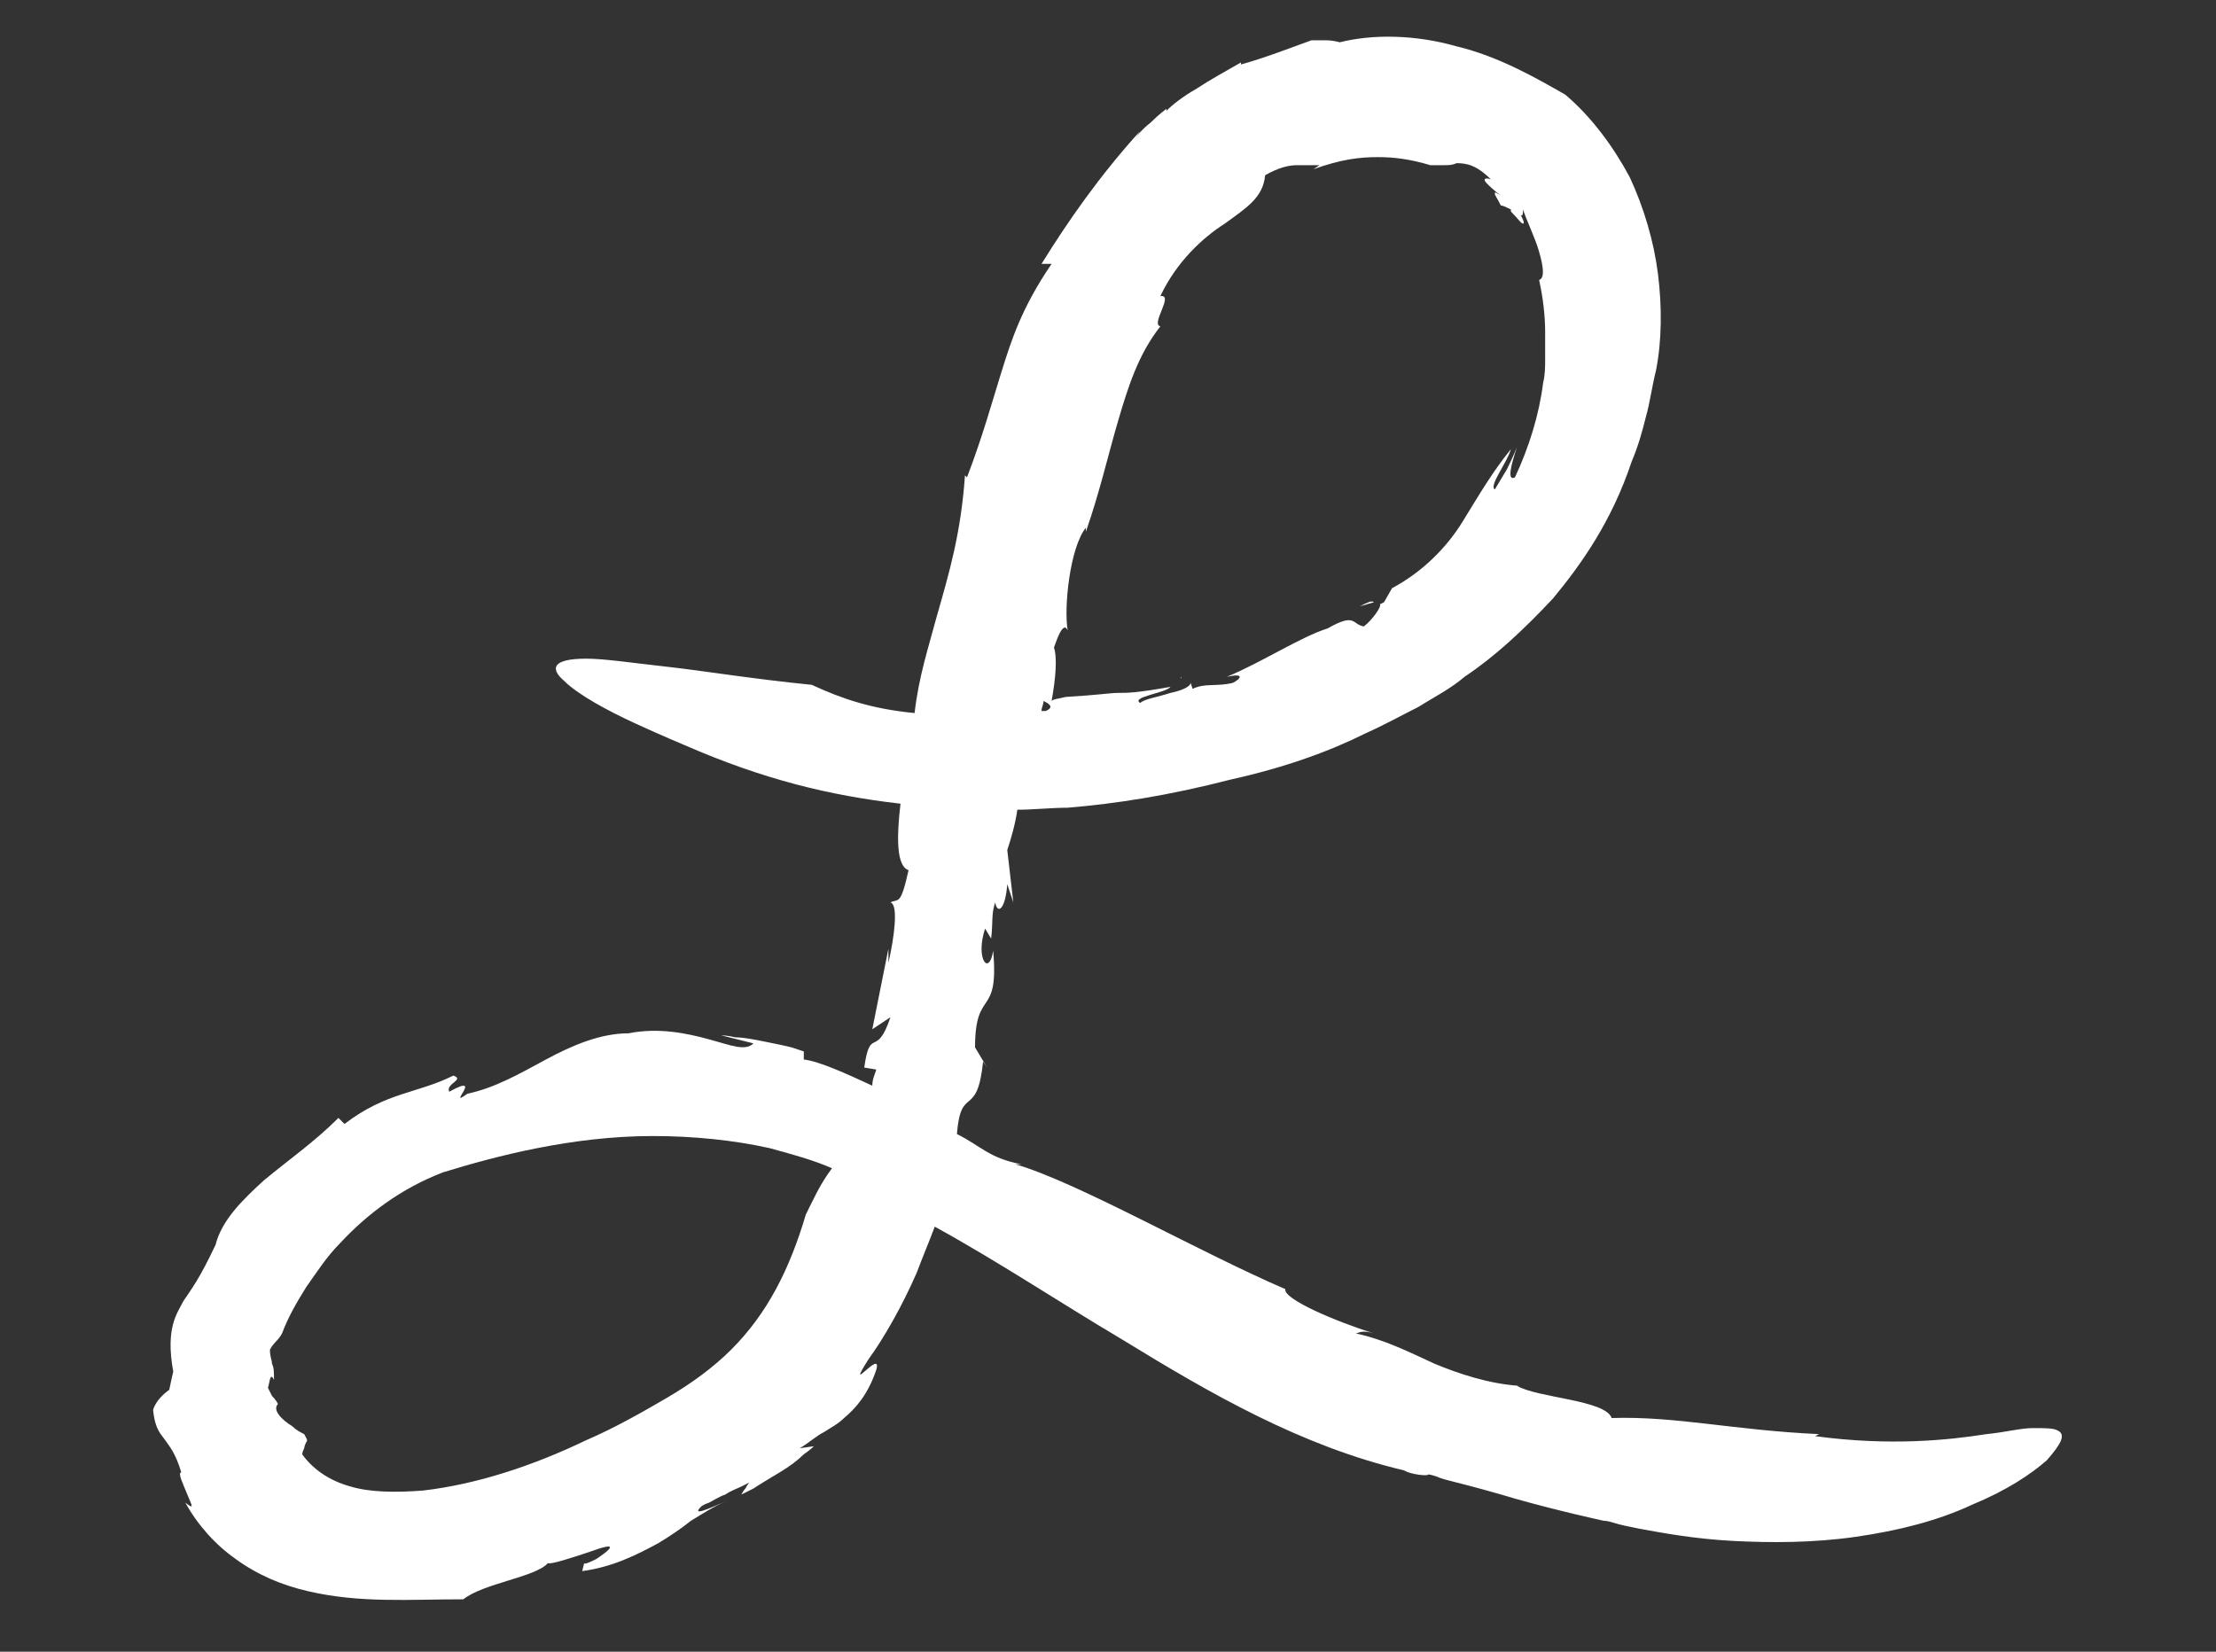 <?xml version="1.0" encoding="utf-8"?>
<!-- Generator: Adobe Illustrator 18.1.1, SVG Export Plug-In . SVG Version: 6.00 Build 0)  -->
<svg version="1.1" id="Layer_1" xmlns="http://www.w3.org/2000/svg" xmlns:xlink="http://www.w3.org/1999/xlink" x="0px" y="0px"
	 viewBox="0 0 110 82" enable-background="new 0 0 110 82" xml:space="preserve">
<rect x="0" y="0" width="110" height="82" fill="#333333" stroke="none"/>
<g>
	<path fill="#ffffff" d="M67.5,30.1l0.7-0.2C68.1,29.8,67.9,29.9,67.5,30.1z"/>
	<path fill="#ffffff" d="M77.6,4.7C77.7,4.8,77.7,4.8,77.6,4.7c0.1,0.1,0.2,0.1,0.3,0.2L77.6,4.7z"/>
	<path fill="#ffffff" d="M58.6,33.6L58.6,33.6C58.7,33.7,58.6,33.7,58.6,33.6z"/>
	<path fill="#ffffff" d="M102.1,71c-0.2-0.1-0.6-0.1-1.2-0.1c-0.6,0-1.3,0.2-2.3,0.3c-1.9,0.3-4.8,0.6-8.5,0.1l0.2-0.1
		C86,71,83.2,70.3,80,70.4c-0.3-0.9-3.7-1-4.7-1.6l0.1,0c-1.5-0.1-3-0.6-4.2-1.1c-1.3-0.6-2.5-1.2-3.9-1.5c0.1,0,0.3-0.2,0.9,0
		c-1.9-0.6-4.5-1.7-4.4-2.2c-4.4-1.9-10.3-5.3-13.4-6.2l0.3,0c-1.6-0.3-2-0.9-3.2-1.5c0.2-2.5,1-0.7,1.3-3.6l0.2,0.3l-0.6-1
		c0-3,1.2-1.4,0.9-4.8c-0.2,1.3-0.9,0.4-0.4-1.1l0.3,0.5c0.1-0.9,0-1.2,0.2-1.8c0.1,0.6,0.5,0.4,0.6-0.9l0.3,0.9L50,42.2
		c0.2-0.6,0.4-1.3,0.5-2c0.8,0,1.7-0.1,2.5-0.1c2.4-0.2,5-0.6,8.1-1.4c2.7-0.6,4.9-1.4,6.7-2.3c0.9-0.4,1.8-0.9,2.6-1.3
		c0.8-0.5,1.6-0.9,2.3-1.5c1.5-1,2.9-2.3,4.4-3.9c1.4-1.7,2.9-3.8,3.9-6.8c0.3-0.7,0.5-1.4,0.7-2.2c0.2-0.7,0.3-1.5,0.5-2.3
		c0.3-1.5,0.3-3.2,0.1-4.8c-0.2-1.6-0.7-3.3-1.4-4.8c-0.8-1.5-1.9-3-3.2-4.1c-1.4-0.8-3.3-1.9-5.4-2.4c-2.1-0.6-4.2-0.6-5.8-0.2
		c0,0-0.3-0.1-0.7-0.1C65.5,2,65.1,2,65.1,2c-1.1,0.4-2.4,0.9-3.5,1.2l0-0.1C60.9,3.5,60,4,59.4,4.4c-0.7,0.4-1.2,0.8-1.5,1.1l0-0.1
		c0,0-0.4,0.3-0.8,0.7c-0.4,0.3-0.7,0.7-0.7,0.7l0.2-0.3c-2,2.2-3.6,4.5-4.9,6.6l0.5,0c-1.5,2.2-2,3.8-2.5,5.4
		c-0.5,1.6-0.9,3.1-1.7,5.2l-0.1-0.1c-0.2,2.9-0.8,4.9-1.4,7c-0.4,1.5-0.9,3-1.1,4.8c-2.1-0.2-3.6-0.7-5.1-1.4
		c-3-0.3-5.4-0.7-7.2-0.9c-1.8-0.2-3.1-0.4-4-0.4c-1.7,0-1.8,0.5-1.1,1.1c0.7,0.7,2.2,1.5,3.5,2.1c1.3,0.6,2.5,1.1,2.5,1.1
		c3.9,1.7,7.2,2.5,10.7,2.9c-0.2,1.7-0.2,3.1,0.4,3.3c-0.4,1.8-0.5,1.4-0.9,1.6c0.4,0.1,0.2,1.7-0.1,3l0-0.7c0,0-0.2,1-0.4,2
		c-0.2,1-0.4,2-0.4,2l0.9-0.6c-0.7,2.1-1,0.4-1.3,2.5l0.6,0.1c-0.1,0.3-0.2,0.5-0.2,0.8c-1.3-0.6-2.6-1.2-3.4-1.3l0-0.4
		c0,0-0.3-0.1-0.6-0.2c-0.4-0.1-0.9-0.2-1.4-0.3c-0.5-0.1-1-0.2-1.4-0.2c-0.4-0.1-0.7-0.1-0.7-0.1s0.4,0.1,0.8,0.2
		c0.4,0.1,0.8,0.2,0.8,0.2c-0.4,0.4-1.1,0.1-2.2-0.2c-1.1-0.3-2.5-0.6-4-0.3c-1.4,0-2.8,0.6-4.1,1.3c-1.3,0.7-2.5,1.4-3.9,1.7
		c-1.1,0.8,0.9-1.1-0.9-0.1c-0.2-0.4,0.8-0.6,0.2-0.8c-1.8,0.9-3.3,0.8-5.4,2.4l-0.3-0.3c-1.2,1.2-2.5,2.1-3.7,3.1
		c-1.1,1-2.1,2-2.4,3.2c-0.8,1.7-1.2,2.2-1.6,2.8c-0.3,0.6-0.9,1.3-0.5,3.5c0,0-0.1,0.4-0.2,0.9C7.7,69.5,7.6,70,7.6,70
		c0.1,1,0.4,1.2,0.6,1.5c0.2,0.3,0.5,0.6,0.8,1.6c-0.2,0,0.1,0.6,0.3,1.1c0.2,0.5,0.4,0.8-0.1,0.4c0.6,1.1,1.5,2.1,2.5,2.8
		c1.1,0.8,2.3,1.3,3.6,1.6c2.6,0.6,5,0.4,7.7,0.4c1-0.8,3.6-1.1,4.2-1.8c0.1,0.1,1.3-0.3,2.2-0.6c0.8-0.3,1.4-0.4,0.2,0.4
		c-0.2,0.1-0.6,0.3-0.6,0.2L28.9,78c1.5-0.2,2.7-0.8,3.8-1.4c0.5-0.3,1.1-0.7,1.6-1.1c0.5-0.3,1.1-0.7,1.8-1
		c-0.9,0.4-1.8,0.8-1.3,0.3c0,0,0.1-0.1,0.4-0.2c0.2-0.1,0.5-0.3,0.8-0.4c0.3-0.2,0.6-0.3,0.8-0.4c0.2-0.1,0.4-0.2,0.4-0.2
		s-0.1,0.1-0.2,0.3c-0.1,0.1-0.2,0.3-0.2,0.3s0.2-0.1,0.6-0.3c0.3-0.2,0.8-0.5,1.3-0.8c0.5-0.3,0.9-0.6,1.2-0.9
		c0.3-0.2,0.5-0.4,0.5-0.4c0,0-0.7,0.1-0.7,0.1c0.5-0.3,0.8-0.6,1.2-0.8c0.3-0.2,0.7-0.4,1-0.7c0.6-0.5,1.2-1.2,1.6-2.4
		c0.3-1.1-1.6,1.4-0.4-0.5c0.8-1.1,1.7-2.7,2.4-4.3c0.3-0.8,0.6-1.5,0.9-2.3c3.1,1.7,6.1,3.7,9.3,5.6c4.4,2.7,8.9,5.3,14,6.5
		c0.3,0.2,1.2,0.3,1.2,0.2c0,0,0.1,0,0.4,0.1c0.2,0.1,0.6,0.2,1,0.3c0.8,0.2,1.9,0.5,2.9,0.8c2.1,0.6,4.4,1.1,4.4,1.1s0.2,0,0.5,0.1
		c0.3,0.1,0.8,0.2,1.3,0.3c1.1,0.2,2.7,0.5,4.6,0.6c1.9,0.1,4,0.1,6.1-0.2c2.1-0.3,4.1-0.8,5.8-1.6c1.7-0.7,2.9-1.5,3.7-2.2
		C102.3,71.7,102.6,71.2,102.1,71z M51.9,35.3c-0.1,0-0.2,0-0.2,0c0-0.2,0.1-0.3,0.1-0.5C52,34.9,52.4,35.1,51.9,35.3z M53,31.3
		c-0.2-1.1,0.1-4.1,0.9-5.1l0,0.2c0.7-2,1.1-3.8,1.6-5.5c0.5-1.7,1-3.3,2.1-4.7c-0.5-0.1,0.7-1.6,0-1.5c0.8-1.7,2.1-2.9,3.2-3.6
		c1.1-0.8,1.9-1.3,2-2.4c0.7-0.4,1.2-0.5,1.6-0.5c0.4,0,0.7,0,1.1,0l-0.3,0.2c1.4-0.5,2.3-0.6,3.2-0.6c0.8,0,1.6,0.1,2.6,0.4
		c0.3,0,0.5,0,0.7,0c0.2,0,0.4,0,0.6-0.1c0.5,0,1,0.1,1.7,0.8c-0.3-0.1-0.4,0-0.2,0.2c0.1,0.1,0.4,0.4,0.7,0.6
		c-0.2-0.1-0.3-0.2-0.3-0.1c0,0.1,0.1,0.2,0.3,0.6c0.1,0,0.3,0.1,0.5,0.2c0,0,0,0.1,0,0.1c0.4,0.4,0.5,0.6,0.6,0.6
		c0.1,0,0-0.2-0.1-0.4c0.1,0,0.1-0.1,0.1-0.3c0.2,0.6,0.6,1.4,0.8,2.1c0.2,0.7,0.3,1.3,0,1.4c0.2,0.9,0.3,1.8,0.3,2.6
		c0,0.4,0,0.8,0,1.3c0,0.4,0,0.8-0.1,1.2c-0.2,1.6-0.7,3.2-1.4,4.7c-0.4,0.2-0.2-0.6,0.1-1.5c0,0-0.2,0.5-0.5,1.1
		c-0.3,0.5-0.6,1-0.6,1c-0.3-0.2,0.6-1.3,0.8-2c-0.9,1.1-1.6,2.3-2.4,3.6c-0.8,1.3-2,2.5-3.5,3.3l-0.4,0.7l-0.2,0.1
		c0.1,0.1-0.4,0.8-0.8,1.1c-0.6-0.1-0.4-0.7-1.8,0.1c-1.3,0.4-3.3,1.7-5,2.4c0.9-0.2,0.7,0.1,0.3,0.3c-0.8,0.2-1.4,0-2,0.3l-0.1-0.3
		c0,0.2-0.5,0.4-1,0.5c-0.6,0.2-1.3,0.3-1.5,0.5c-0.5-0.3,1.3-0.5,1.5-0.8c-1.7,0.3-2.1,0.3-2.6,0.3c-0.4,0-0.9,0.1-2.6,0.2
		c-0.4,0.1-0.6,0.1-0.7,0.2c0.2-1.1,0.3-2.2,0.1-2.7C52.2,32.7,52.7,30.6,53,31.3z M40,60.3c-0.8,2.7-1.9,4.9-3.7,6.7
		c-0.9,0.9-2,1.7-3.2,2.4c-1.2,0.7-2.6,1.5-4,2.1c-2.7,1.3-5.5,2.2-8.1,2.5c-1.3,0.1-2.6,0.1-3.6-0.2c-1.1-0.3-1.9-0.9-2.4-1.6
		c0,0,0-0.1,0.1-0.3c0-0.1,0.1-0.3,0.1-0.3c0.1-0.1,0-0.2-0.1-0.4c-0.2-0.1-0.4-0.2-0.6-0.4c-0.5-0.3-1-0.8-0.7-1.1
		c0,0-0.1-0.2-0.3-0.4c-0.1-0.2-0.2-0.4-0.2-0.4c0.1-0.3,0.1-0.8,0.3-0.4c0-0.4,0-0.6-0.1-0.8c0-0.2-0.1-0.3-0.1-0.7
		c0,0,0.1-0.2,0.3-0.4c0.2-0.2,0.3-0.4,0.3-0.4c0.3-0.8,0.7-1.5,1.2-2.3c0.5-0.7,1-1.5,1.7-2.2c1.3-1.4,3-2.7,5.1-3.5
		c2.6-0.8,6.4-1.8,10.4-1.8c2,0,4,0.2,5.8,0.6c1.1,0.3,2.2,0.6,3.1,1C40.7,58.8,40.4,59.5,40,60.3z"/>
</g>
</svg>
